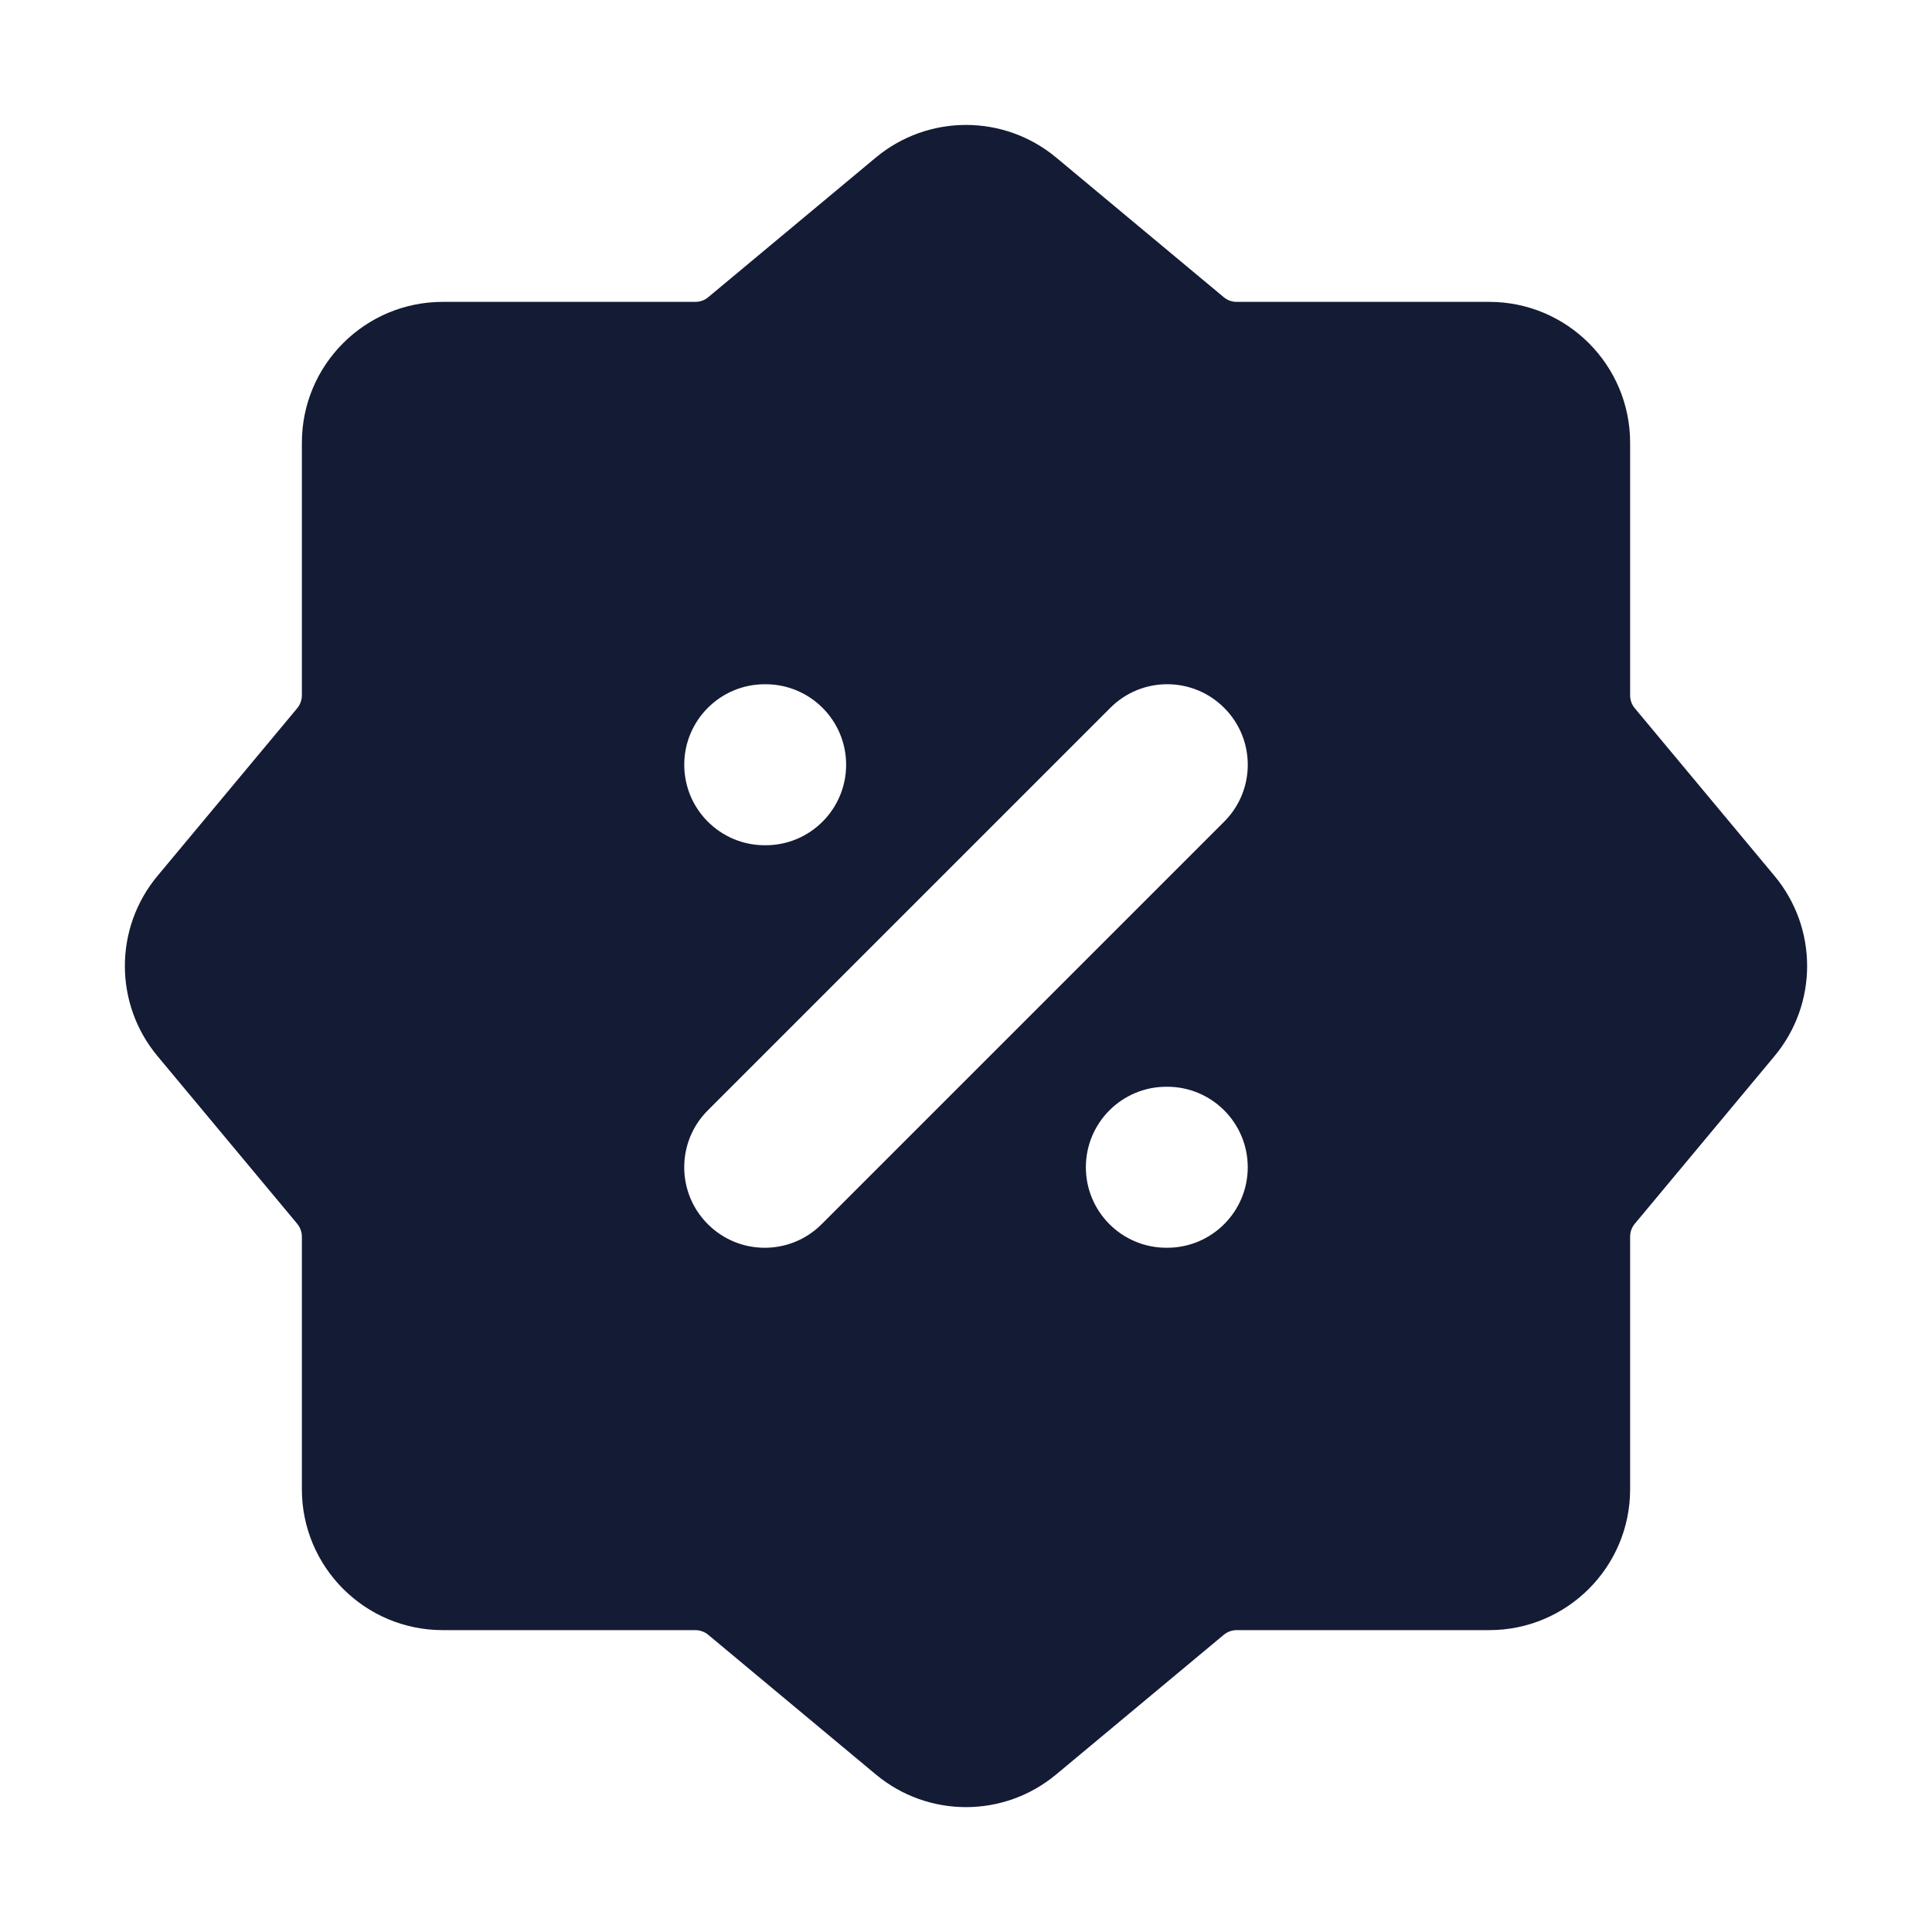 <svg width="24" height="24" viewBox="0 0 24 24" fill="none" xmlns="http://www.w3.org/2000/svg">
<path fill-rule="evenodd" clip-rule="evenodd" d="M10.88 1.957C11.529 1.417 12.471 1.417 13.12 1.957L15.202 3.692C15.247 3.73 15.304 3.75 15.362 3.75H18.5C19.466 3.75 20.25 4.534 20.25 5.5L20.25 8.638C20.25 8.696 20.27 8.753 20.308 8.798L22.043 10.88C22.584 11.529 22.584 12.471 22.043 13.12L20.308 15.202C20.27 15.247 20.25 15.304 20.25 15.362V18.5C20.25 19.466 19.466 20.25 18.5 20.25H15.362C15.304 20.25 15.247 20.271 15.202 20.308L13.12 22.043C12.471 22.584 11.529 22.584 10.88 22.043L8.798 20.308C8.753 20.271 8.696 20.25 8.638 20.25L5.5 20.25C4.533 20.25 3.75 19.466 3.75 18.5V15.362C3.75 15.304 3.729 15.247 3.692 15.202L1.957 13.12C1.416 12.471 1.416 11.529 1.957 10.88L3.692 8.798C3.729 8.753 3.75 8.696 3.75 8.638L3.75 5.5C3.75 4.534 4.533 3.75 5.5 3.75H8.638C8.696 3.75 8.753 3.73 8.798 3.692L10.88 1.957ZM13.793 8.793C14.183 8.402 14.816 8.402 15.207 8.793C15.598 9.183 15.598 9.817 15.207 10.207L10.207 15.207C9.817 15.598 9.183 15.598 8.793 15.207C8.402 14.817 8.402 14.183 8.793 13.793L13.793 8.793ZM9.511 8.5H9.5C8.948 8.5 8.5 8.948 8.5 9.5C8.5 10.052 8.948 10.5 9.5 10.5H9.511C10.063 10.5 10.511 10.052 10.511 9.5C10.511 8.948 10.063 8.5 9.511 8.5ZM14.5 13.5H14.489C13.937 13.5 13.489 13.948 13.489 14.5C13.489 15.052 13.937 15.5 14.489 15.5H14.5C15.052 15.5 15.5 15.052 15.5 14.5C15.5 13.948 15.052 13.5 14.5 13.5Z" fill="#141B34"/>
</svg>
